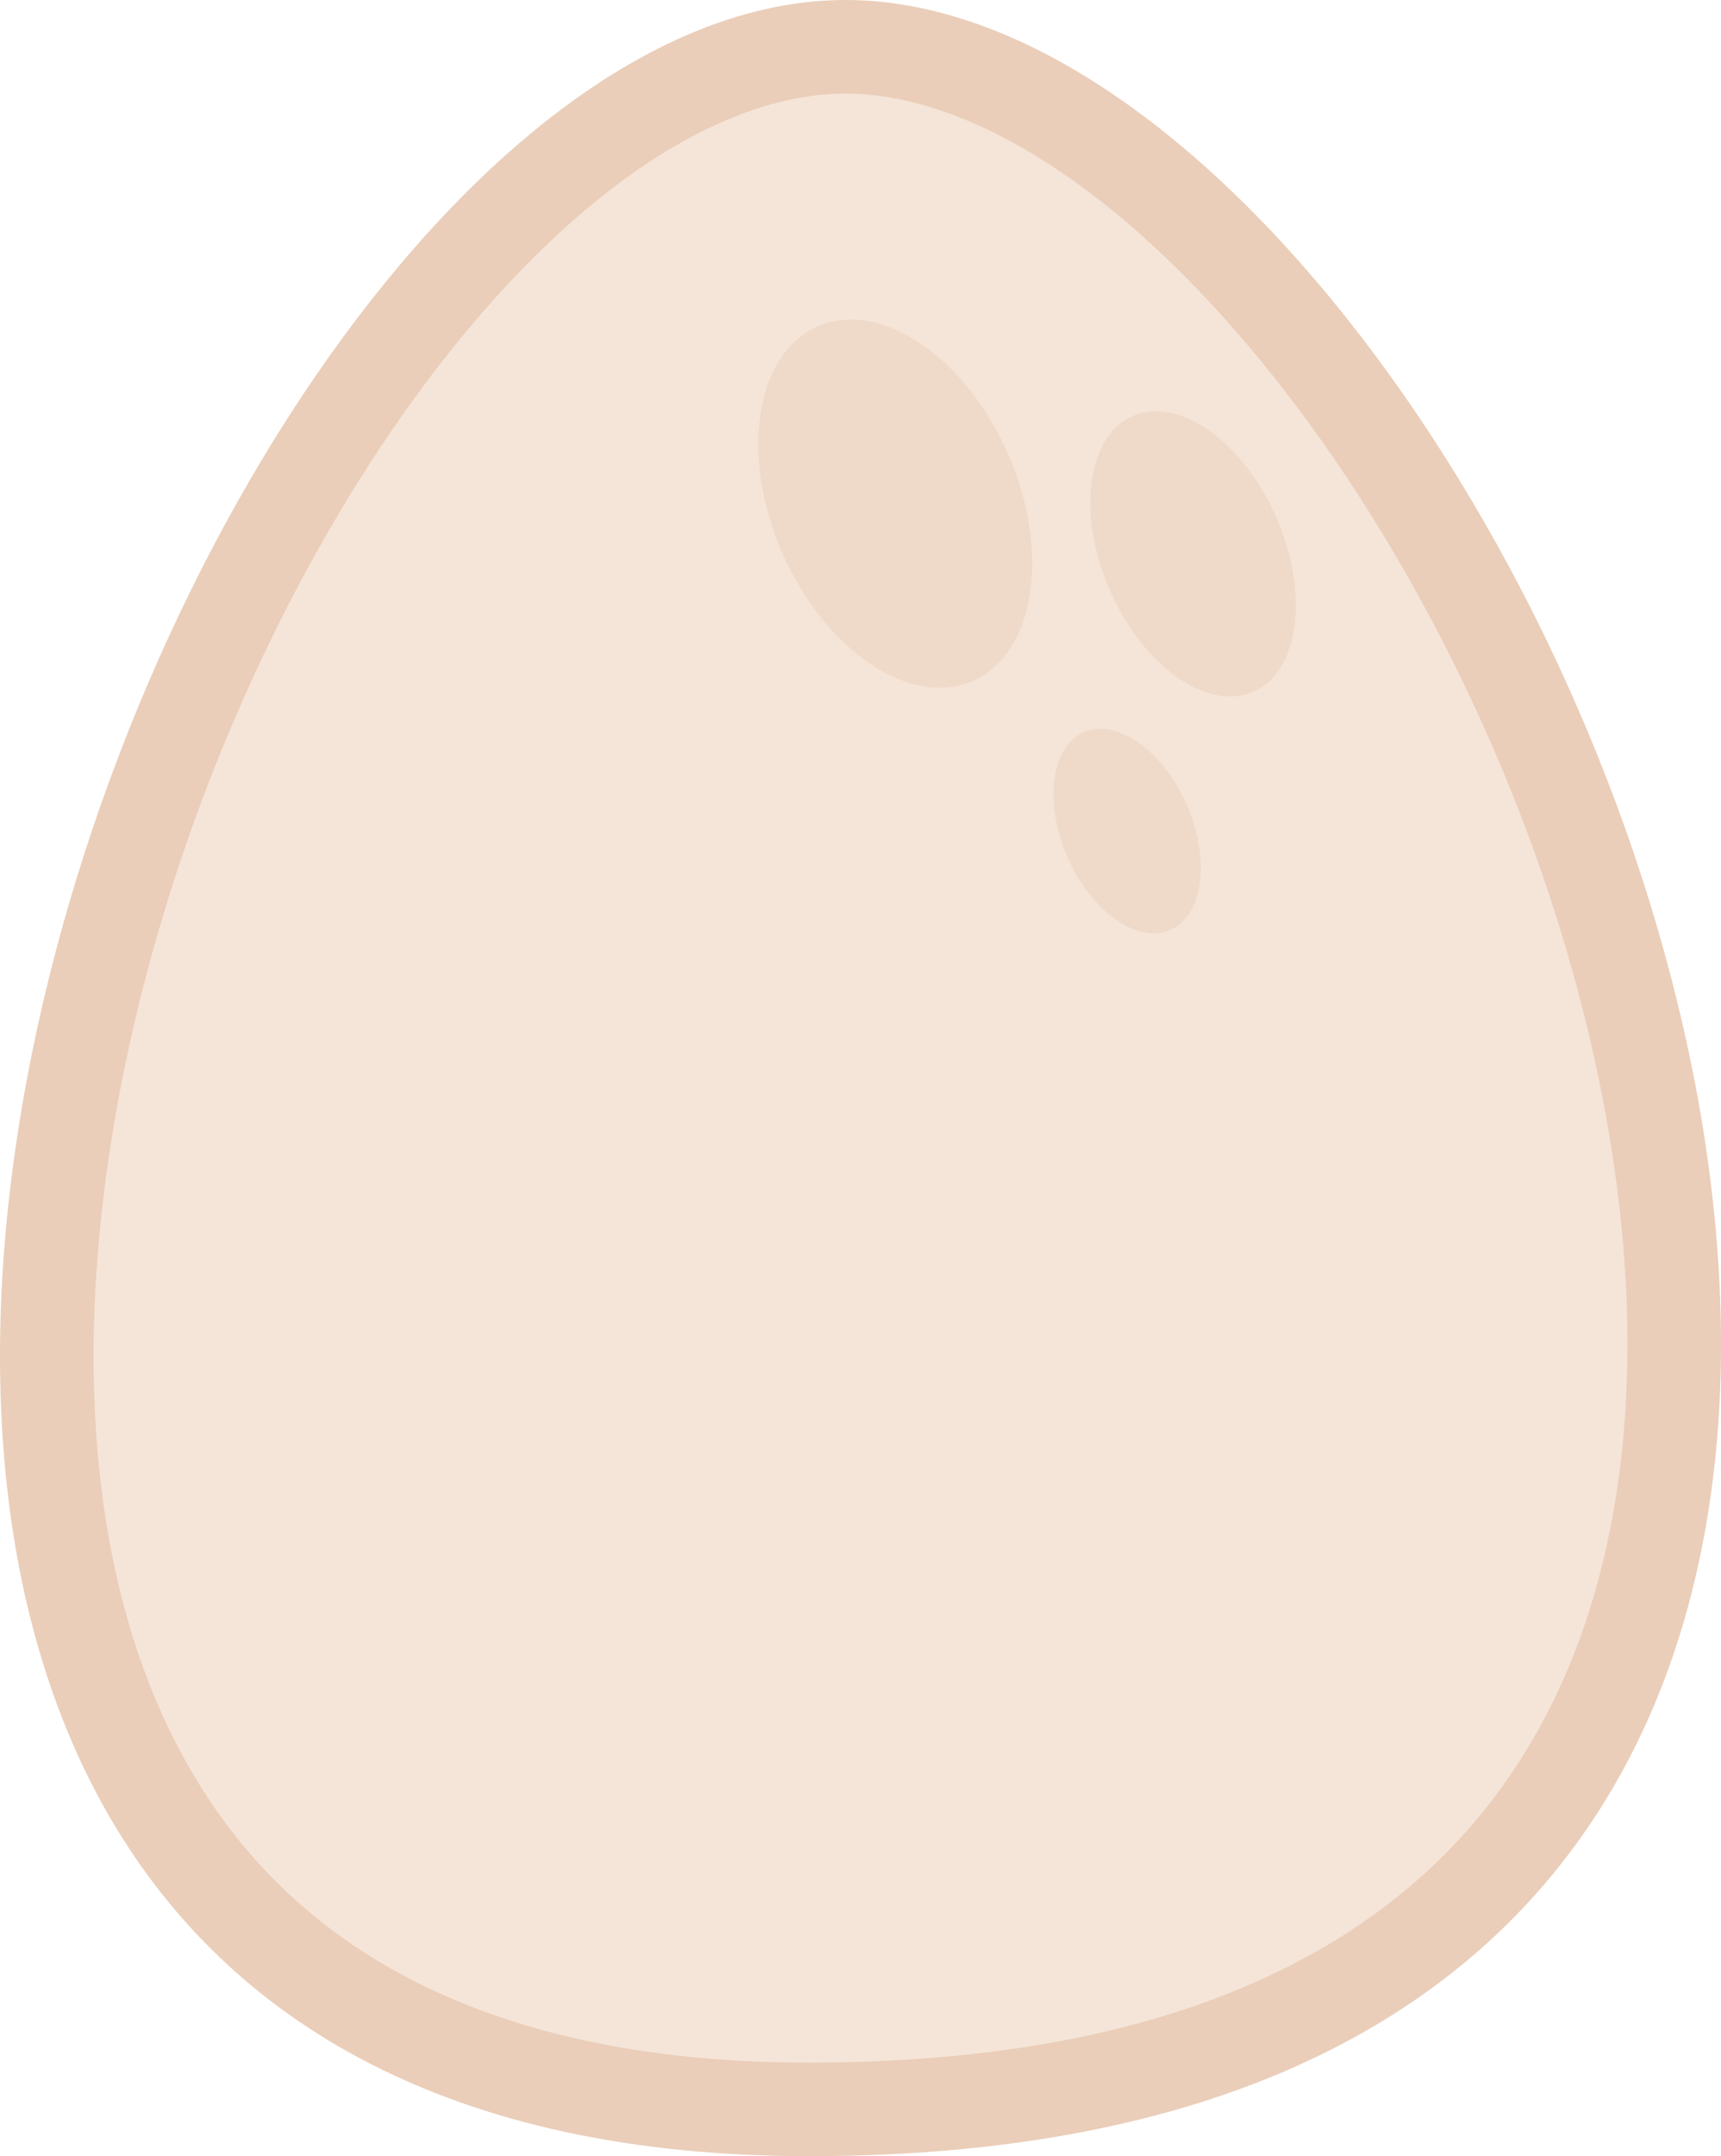 <svg xmlns="http://www.w3.org/2000/svg" viewBox="0 0 543.3 680.48"><defs><style>.cls-1{fill:#f5e5d8;}.cls-2{fill:#eaceb9;}.cls-3{opacity:0.5;}</style></defs><g id="Ebene_2" data-name="Ebene 2"><g id="Assets"><g id="Space_Egg_Default" data-name="Space Egg Default"><g id="Egg"><path class="cls-1" d="M255.35,665.71c-83.11,0-145.95-23.58-186.76-70.1C33.38,555.49,14.77,497.51,14.77,428c0-89.77,30.94-194,82.76-278.9,24.9-40.76,53.37-74.62,82.33-97.91,30-24.14,59.32-36.38,87.05-36.38,55,0,120.1,49.73,174,133,54.86,84.78,87.61,188.11,87.61,276.42,0,34.14-4.82,65.59-14.34,93.47-10.09,29.56-25.51,55.17-45.83,76.11C422,641.51,350.37,665.71,255.35,665.71Z"/><path class="cls-2" d="M266.91,29.54c24,0,51.45,11.41,79.35,33,28.66,22.16,57.1,54.42,82.26,93.29,53.37,82.48,85.24,182.81,85.24,268.39,0,32.52-4.56,62.36-13.55,88.7-9.38,27.48-23.66,51.23-42.45,70.6-43.43,44.74-111.53,67.43-202.41,67.43-78.67,0-137.77-21.89-175.66-65.07C63,566.8,50.21,543.36,41.8,516.19,33.67,490,29.54,460.27,29.54,428c0-43.59,7.69-92,22.24-140,14-46.29,34.21-91.66,58.36-131.21,24-39.32,51.33-71.86,79-94.1C216.07,41,243,29.54,266.91,29.54m0-29.54C46.38,0-197.65,680.48,255.35,680.48,764.6,680.48,487.43,0,266.91,0Z"/><g class="cls-3"><ellipse class="cls-2" cx="282.62" cy="158.94" rx="38.9" ry="61.07" transform="translate(-40 126.5) rotate(-23.61)"/><ellipse class="cls-2" cx="355.83" cy="262.27" rx="20.55" ry="34.04" transform="translate(-75.26 164.48) rotate(-23.61)"/><ellipse class="cls-2" cx="376.64" cy="174.79" rx="28.67" ry="47.49" transform="translate(-38.48 165.49) rotate(-23.61)"/></g></g></g></g></g></svg>